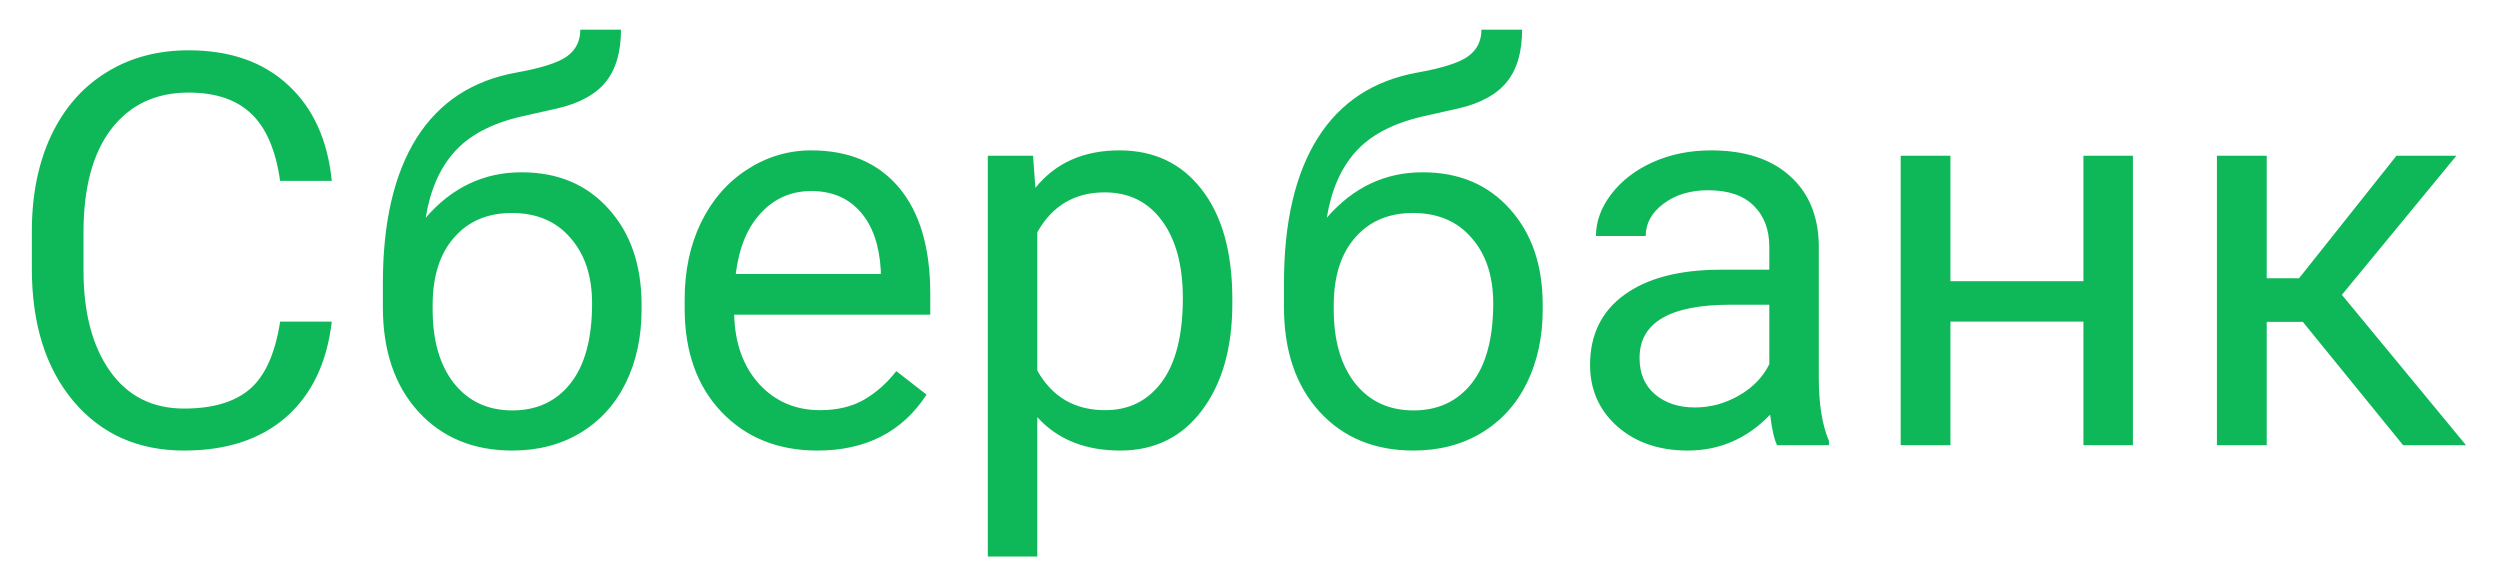 <svg width="73" height="17" viewBox="0 0 73 17" fill="none" xmlns="http://www.w3.org/2000/svg">
    <path d="M9.688 9.391C9.547 10.594 9.102 11.523 8.352 12.18C7.607 12.831 6.615 13.156 5.375 13.156C4.031 13.156 2.953 12.675 2.141 11.711C1.333 10.747 0.93 9.458 0.93 7.844V6.75C0.93 5.693 1.117 4.763 1.492 3.961C1.872 3.159 2.409 2.544 3.102 2.117C3.794 1.685 4.596 1.469 5.508 1.469C6.716 1.469 7.685 1.807 8.414 2.484C9.143 3.156 9.568 4.089 9.688 5.281H8.18C8.049 4.375 7.766 3.719 7.328 3.312C6.896 2.906 6.289 2.703 5.508 2.703C4.549 2.703 3.797 3.057 3.25 3.766C2.708 4.474 2.438 5.482 2.438 6.789V7.891C2.438 9.125 2.695 10.107 3.211 10.836C3.727 11.565 4.448 11.93 5.375 11.93C6.208 11.93 6.846 11.742 7.289 11.367C7.737 10.987 8.034 10.328 8.18 9.391H9.688ZM15.227 5.031C16.289 5.031 17.138 5.388 17.773 6.102C18.414 6.81 18.734 7.745 18.734 8.906V9.039C18.734 9.836 18.581 10.55 18.273 11.18C17.966 11.805 17.523 12.292 16.945 12.641C16.372 12.984 15.711 13.156 14.961 13.156C13.825 13.156 12.912 12.779 12.219 12.023C11.526 11.263 11.18 10.245 11.18 8.969V8.266C11.18 6.49 11.508 5.078 12.164 4.031C12.825 2.984 13.8 2.346 15.086 2.117C15.815 1.987 16.307 1.828 16.562 1.641C16.818 1.453 16.945 1.195 16.945 0.867H18.133C18.133 1.518 17.984 2.026 17.688 2.391C17.396 2.755 16.927 3.013 16.281 3.164L15.203 3.406C14.344 3.609 13.698 3.953 13.266 4.438C12.838 4.917 12.56 5.557 12.43 6.359C13.195 5.474 14.128 5.031 15.227 5.031ZM14.945 6.219C14.237 6.219 13.675 6.458 13.258 6.938C12.841 7.411 12.633 8.07 12.633 8.914V9.039C12.633 9.945 12.841 10.664 13.258 11.195C13.68 11.721 14.247 11.984 14.961 11.984C15.68 11.984 16.247 11.719 16.664 11.188C17.081 10.656 17.289 9.88 17.289 8.859C17.289 8.062 17.078 7.424 16.656 6.945C16.24 6.461 15.669 6.219 14.945 6.219ZM23.867 13.156C22.721 13.156 21.789 12.781 21.07 12.031C20.352 11.276 19.992 10.268 19.992 9.008V8.742C19.992 7.904 20.151 7.156 20.469 6.5C20.792 5.839 21.24 5.323 21.812 4.953C22.391 4.578 23.016 4.391 23.688 4.391C24.787 4.391 25.641 4.753 26.25 5.477C26.859 6.201 27.164 7.237 27.164 8.586V9.188H21.438C21.458 10.021 21.701 10.695 22.164 11.211C22.633 11.721 23.227 11.977 23.945 11.977C24.456 11.977 24.888 11.872 25.242 11.664C25.596 11.456 25.906 11.18 26.172 10.836L27.055 11.523C26.346 12.612 25.284 13.156 23.867 13.156ZM23.688 5.578C23.104 5.578 22.615 5.792 22.219 6.219C21.823 6.641 21.578 7.234 21.484 8H25.719V7.891C25.677 7.156 25.479 6.589 25.125 6.188C24.771 5.781 24.292 5.578 23.688 5.578ZM35.984 8.867C35.984 10.154 35.69 11.19 35.102 11.977C34.513 12.763 33.716 13.156 32.711 13.156C31.685 13.156 30.878 12.831 30.289 12.18V16.25H28.844V4.547H30.164L30.234 5.484C30.823 4.755 31.641 4.391 32.688 4.391C33.703 4.391 34.505 4.773 35.094 5.539C35.688 6.305 35.984 7.37 35.984 8.734V8.867ZM34.539 8.703C34.539 7.75 34.336 6.997 33.93 6.445C33.523 5.893 32.966 5.617 32.258 5.617C31.383 5.617 30.727 6.005 30.289 6.781V10.82C30.721 11.591 31.383 11.977 32.273 11.977C32.966 11.977 33.516 11.703 33.922 11.156C34.333 10.604 34.539 9.786 34.539 8.703ZM41.539 5.031C42.602 5.031 43.45 5.388 44.086 6.102C44.727 6.81 45.047 7.745 45.047 8.906V9.039C45.047 9.836 44.893 10.55 44.586 11.18C44.279 11.805 43.836 12.292 43.258 12.641C42.685 12.984 42.023 13.156 41.273 13.156C40.138 13.156 39.224 12.779 38.531 12.023C37.839 11.263 37.492 10.245 37.492 8.969V8.266C37.492 6.49 37.82 5.078 38.477 4.031C39.138 2.984 40.112 2.346 41.398 2.117C42.128 1.987 42.62 1.828 42.875 1.641C43.13 1.453 43.258 1.195 43.258 0.867H44.445C44.445 1.518 44.297 2.026 44 2.391C43.708 2.755 43.24 3.013 42.594 3.164L41.516 3.406C40.656 3.609 40.01 3.953 39.578 4.438C39.151 4.917 38.872 5.557 38.742 6.359C39.508 5.474 40.44 5.031 41.539 5.031ZM41.258 6.219C40.55 6.219 39.987 6.458 39.57 6.938C39.154 7.411 38.945 8.07 38.945 8.914V9.039C38.945 9.945 39.154 10.664 39.57 11.195C39.992 11.721 40.56 11.984 41.273 11.984C41.992 11.984 42.56 11.719 42.977 11.188C43.393 10.656 43.602 9.88 43.602 8.859C43.602 8.062 43.391 7.424 42.969 6.945C42.552 6.461 41.982 6.219 41.258 6.219ZM51.891 13C51.807 12.833 51.74 12.537 51.688 12.109C51.016 12.807 50.214 13.156 49.281 13.156C48.448 13.156 47.763 12.922 47.227 12.453C46.695 11.979 46.43 11.38 46.43 10.656C46.43 9.776 46.763 9.094 47.43 8.609C48.102 8.12 49.044 7.875 50.258 7.875H51.664V7.211C51.664 6.706 51.513 6.305 51.211 6.008C50.909 5.706 50.464 5.555 49.875 5.555C49.359 5.555 48.927 5.685 48.578 5.945C48.229 6.206 48.055 6.521 48.055 6.891H46.602C46.602 6.469 46.75 6.062 47.047 5.672C47.349 5.276 47.755 4.964 48.266 4.734C48.781 4.505 49.346 4.391 49.961 4.391C50.935 4.391 51.698 4.635 52.25 5.125C52.802 5.609 53.089 6.279 53.109 7.133V11.023C53.109 11.8 53.208 12.417 53.406 12.875V13H51.891ZM49.492 11.898C49.945 11.898 50.375 11.781 50.781 11.547C51.188 11.312 51.482 11.008 51.664 10.633V8.898H50.531C48.76 8.898 47.875 9.417 47.875 10.453C47.875 10.906 48.026 11.26 48.328 11.516C48.63 11.771 49.018 11.898 49.492 11.898ZM62.281 13H60.836V9.391H56.953V13H55.5V4.547H56.953V8.211H60.836V4.547H62.281V13ZM67.242 9.398H66.188V13H64.734V4.547H66.188V8.125H67.133L69.977 4.547H71.727L68.383 8.609L72.008 13H70.172L67.242 9.398Z" fill="#0EB757"/>
</svg>
